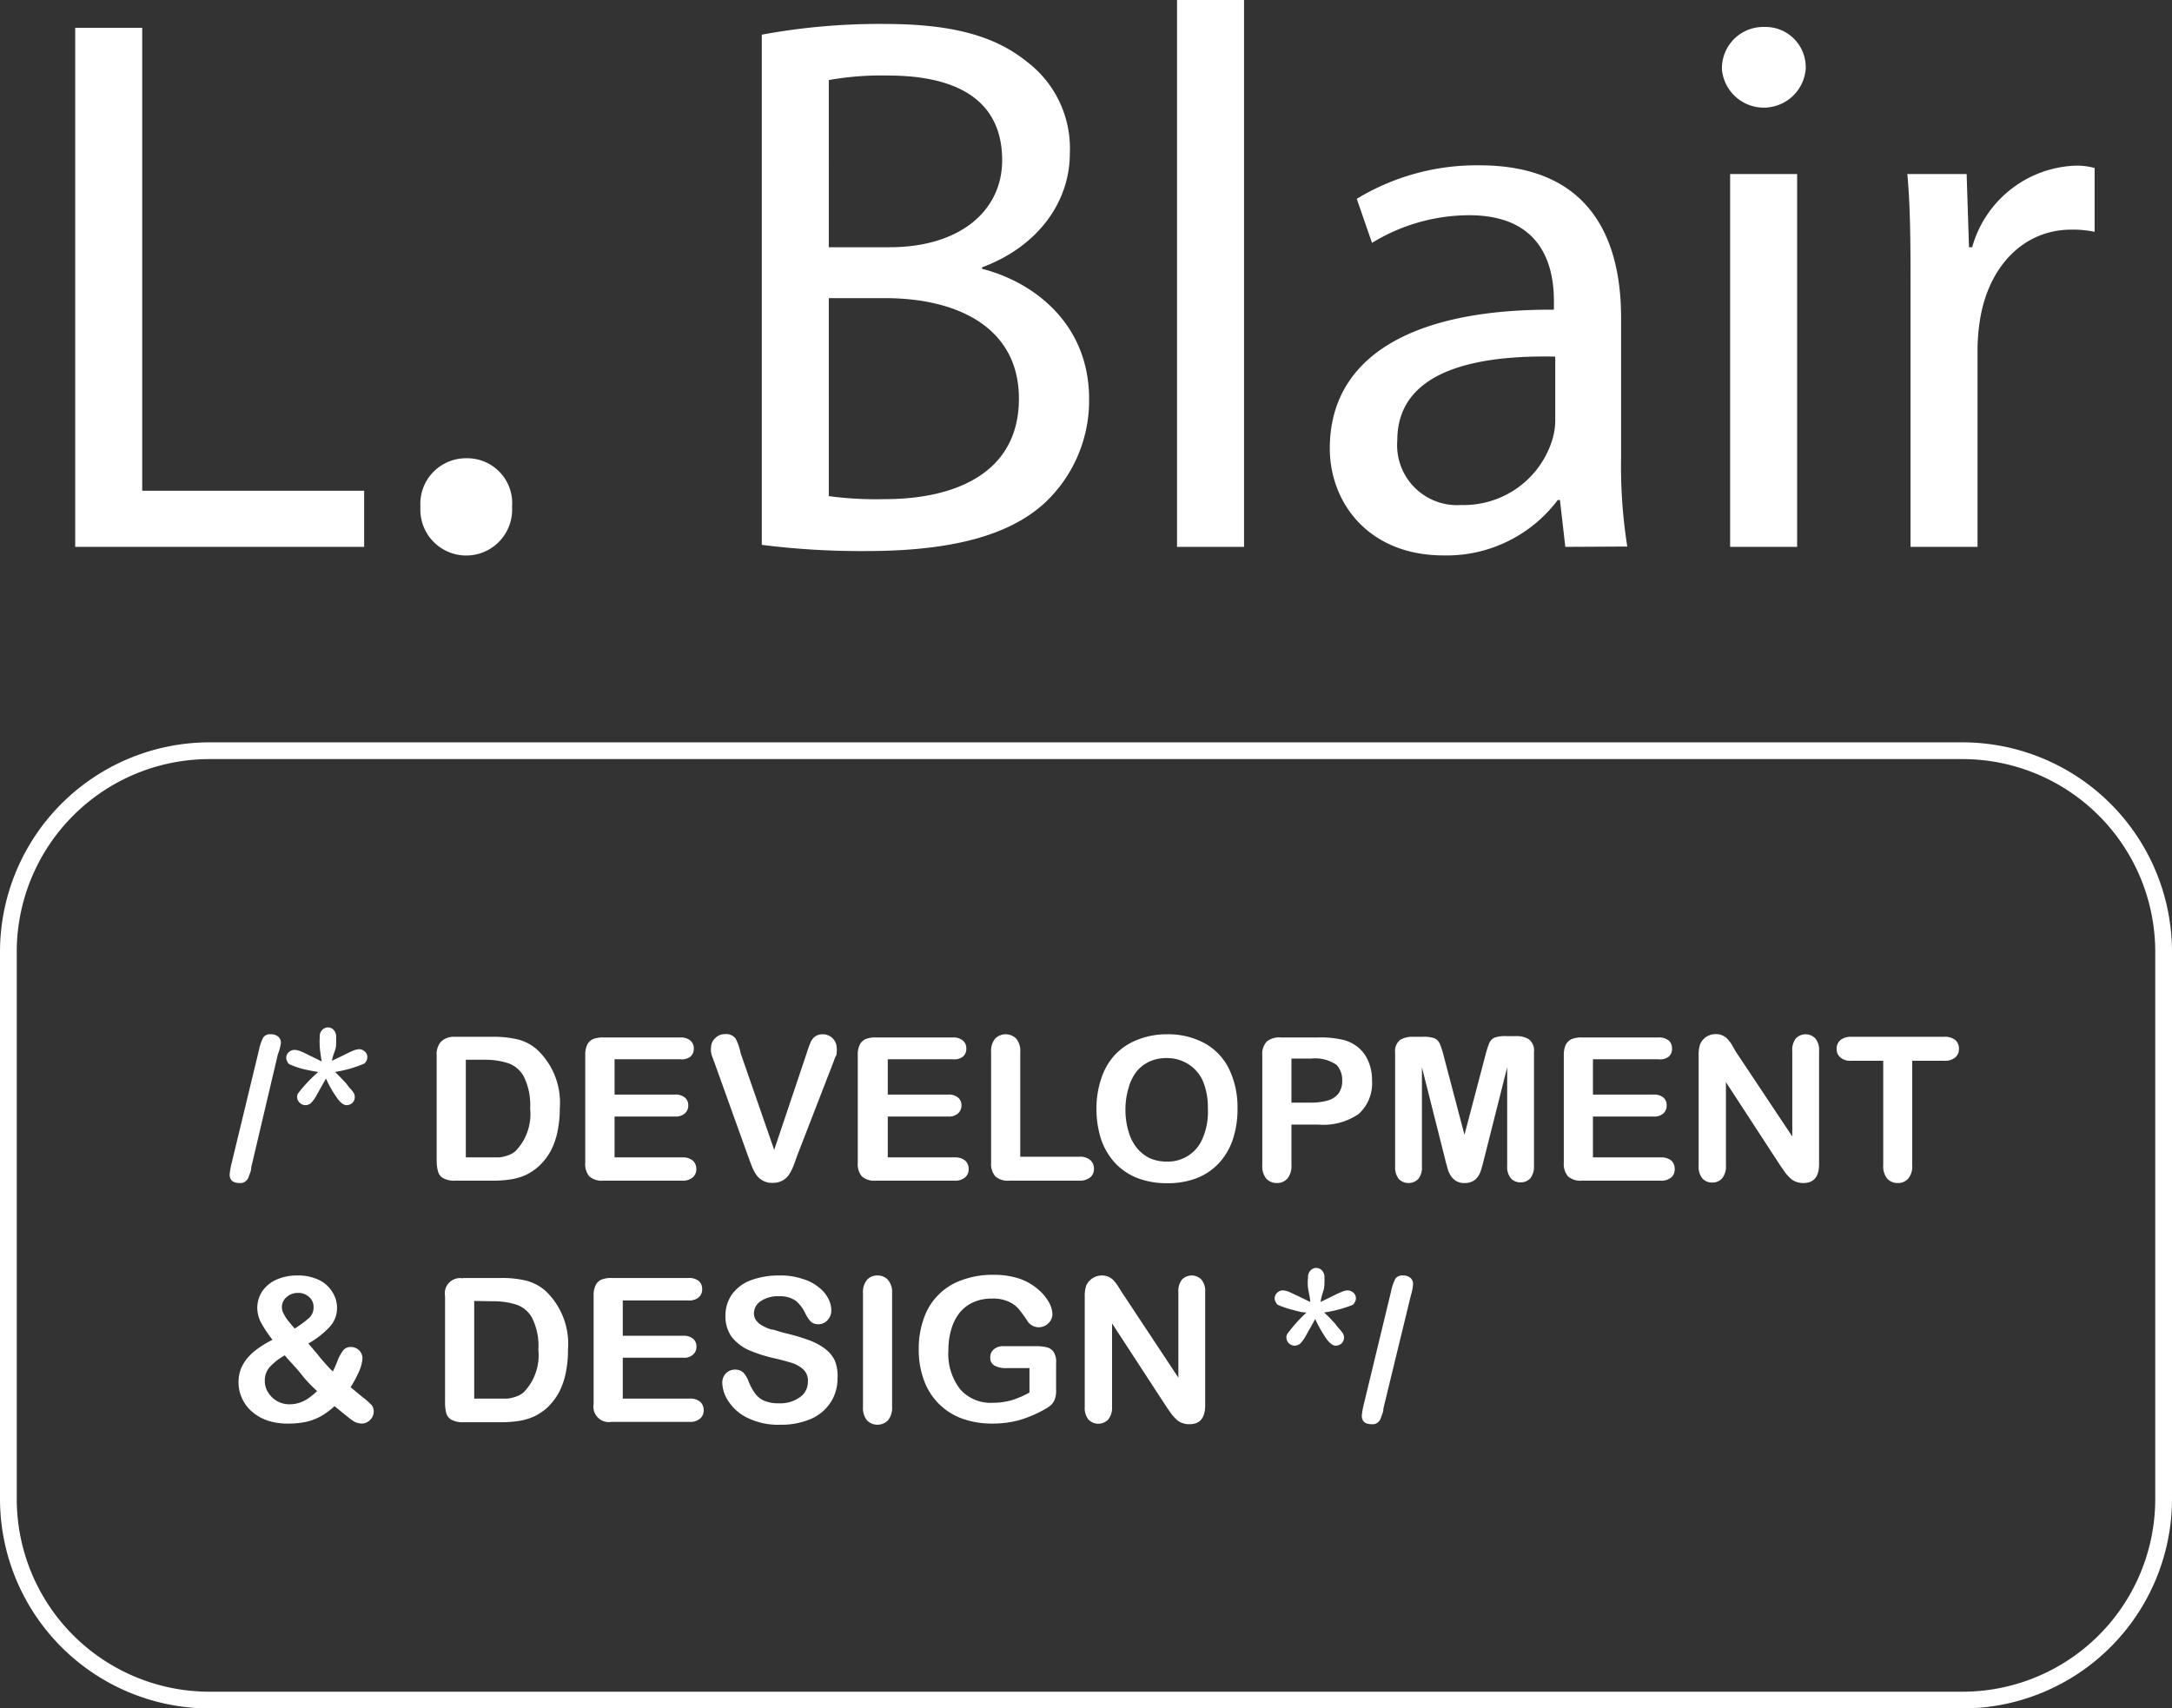 <svg xmlns="http://www.w3.org/2000/svg" viewBox="0 0 129.67 101.99"><rect x="0" y="0" width="129.67" height="101.99" fill="#333333" stroke="none"/><title>lb_logo_1</title><path d="M16.59,62.94,15,69.69c0,.23-.1.4-.14.53a.58.58,0,0,1-.19.3.49.49,0,0,1-.36.11q-.6,0-.6-.51a4.53,4.53,0,0,1,.12-.68l1.63-6.75a3,3,0,0,1,.25-.74.48.48,0,0,1,.45-.2.65.65,0,0,1,.45.14.47.47,0,0,1,.16.39A2.88,2.88,0,0,1,16.59,62.94Z" fill="#fff"/><path d="M19.82,63.33l.73-.35c.23-.12.41-.2.55-.26a1.1,1.1,0,0,1,.33-.08.52.52,0,0,1,.35.14.43.43,0,0,1,.15.34.44.44,0,0,1-.07.24.31.31,0,0,1-.16.16A7.47,7.47,0,0,1,20,64c.11.1.24.23.4.4l.26.27a3.36,3.36,0,0,0,.24.31,1.7,1.7,0,0,1,.22.28.49.49,0,0,1,.06.25.45.45,0,0,1-.14.33.49.49,0,0,1-.36.14c-.15,0-.32-.12-.5-.35a6.66,6.66,0,0,1-.72-1.24l-.6,1.07a2,2,0,0,1-.29.39.48.48,0,0,1-.32.13.46.46,0,0,1-.36-.15.45.45,0,0,1-.15-.32.38.38,0,0,1,.06-.24A8.86,8.86,0,0,1,19,64c-.33-.05-.62-.11-.88-.17a5.31,5.31,0,0,1-.82-.28.28.28,0,0,1-.14-.16.44.44,0,0,1,.08-.57.51.51,0,0,1,.34-.14,1.13,1.13,0,0,1,.36.08c.14.06.32.14.53.25l.74.36a8.28,8.28,0,0,1-.12-.85,5.33,5.33,0,0,1,0-.65.5.5,0,0,1,.14-.37.46.46,0,0,1,.7,0,.6.6,0,0,1,.14.41c0,.05,0,.14,0,.28s0,.31-.06.5S19.85,63.08,19.82,63.33Z" fill="#fff"/><path d="M27.14,61.9h2.27a6.16,6.16,0,0,1,1.52.16,2.75,2.75,0,0,1,1.14.61,4.34,4.34,0,0,1,1.35,3.5,6.88,6.88,0,0,1-.14,1.41,4.47,4.47,0,0,1-.41,1.15,3.57,3.57,0,0,1-.73.92,3.38,3.38,0,0,1-.75.5,3.59,3.59,0,0,1-.88.26,6.87,6.87,0,0,1-1.07.08H27.18a1.38,1.38,0,0,1-.72-.15.65.65,0,0,1-.31-.4,2.53,2.53,0,0,1-.08-.68V63a1.11,1.11,0,0,1,.26-.81A1.09,1.09,0,0,1,27.14,61.9Zm.67,1.37V69.1h1.32l.68,0a2.36,2.36,0,0,0,.51-.12,1.38,1.38,0,0,0,.46-.26,3.18,3.18,0,0,0,.87-2.54,3.83,3.83,0,0,0-.38-1.91,1.69,1.69,0,0,0-.95-.8A4.48,4.48,0,0,0,29,63.27Z" fill="#fff"/><path d="M40.61,63.24H36.69v2.11h3.6a.86.86,0,0,1,.6.18.59.59,0,0,1,.2.47.62.62,0,0,1-.2.47.82.82,0,0,1-.6.19h-3.6V69.1h4.05a.94.94,0,0,1,.62.19.66.66,0,0,1,.21.51.62.62,0,0,1-.21.49.89.89,0,0,1-.62.2H36a1.12,1.12,0,0,1-.82-.26,1.14,1.14,0,0,1-.24-.81V63a1.36,1.36,0,0,1,.11-.61.7.7,0,0,1,.35-.35,1.47,1.47,0,0,1,.6-.1h4.6a.89.89,0,0,1,.61.18.6.6,0,0,1,.21.48.61.61,0,0,1-.21.49A.84.84,0,0,1,40.61,63.24Z" fill="#fff"/><path d="M44.22,62.89l2,5.76,1.95-5.8a6.37,6.37,0,0,1,.23-.64.9.9,0,0,1,.25-.32.76.76,0,0,1,.48-.14.84.84,0,0,1,.41.11.82.82,0,0,1,.41.67,1,1,0,0,1,0,.28c0,.1,0,.19-.08.29l-.11.3L47.59,69c-.07.21-.15.42-.22.61a3,3,0,0,1-.26.51,1.12,1.12,0,0,1-.39.36,1.2,1.2,0,0,1-.59.14,1.11,1.11,0,0,1-.6-.14,1.12,1.12,0,0,1-.39-.36,2.44,2.44,0,0,1-.26-.51c-.08-.19-.15-.4-.23-.61l-2-5.57-.11-.3a1.4,1.4,0,0,1-.09-.31,1.17,1.17,0,0,1,0-.29.75.75,0,0,1,.24-.54.79.79,0,0,1,.6-.25.7.7,0,0,1,.63.27A3.34,3.34,0,0,1,44.22,62.89Z" fill="#fff"/><path d="M56.87,63.24H53v2.11h3.6a.86.86,0,0,1,.6.18.59.59,0,0,1,.2.47.62.62,0,0,1-.2.47.82.82,0,0,1-.6.19H53V69.1h4a.94.94,0,0,1,.62.19.66.66,0,0,1,.21.51.62.62,0,0,1-.21.49.89.89,0,0,1-.62.2H52.27a1.12,1.12,0,0,1-.82-.26,1.14,1.14,0,0,1-.24-.81V63a1.36,1.36,0,0,1,.11-.61.7.7,0,0,1,.35-.35,1.47,1.47,0,0,1,.6-.1h4.6a.89.89,0,0,1,.61.18.6.6,0,0,1,.21.48.61.61,0,0,1-.21.49A.84.84,0,0,1,56.87,63.24Z" fill="#fff"/><path d="M60.91,62.8v6.26h3.53a.92.92,0,0,1,.65.2.67.67,0,0,1,.22.52.64.64,0,0,1-.22.51,1,1,0,0,1-.65.2h-4.2a1.12,1.12,0,0,1-.82-.26,1.14,1.14,0,0,1-.25-.81V62.8a1.15,1.15,0,0,1,.24-.79.89.89,0,0,1,1.26,0A1.13,1.13,0,0,1,60.91,62.8Z" fill="#fff"/><path d="M69.64,61.75a4.59,4.59,0,0,1,2.29.54,3.54,3.54,0,0,1,1.45,1.54,5.25,5.25,0,0,1,.5,2.35A5.73,5.73,0,0,1,73.61,68a3.94,3.94,0,0,1-.81,1.41,3.61,3.61,0,0,1-1.33.92,4.78,4.78,0,0,1-1.8.31,4.85,4.85,0,0,1-1.8-.32,3.64,3.64,0,0,1-1.33-.92A4,4,0,0,1,65.73,68a5.85,5.85,0,0,1-.27-1.8,5.56,5.56,0,0,1,.29-1.82,3.8,3.8,0,0,1,.82-1.41,3.61,3.61,0,0,1,1.31-.88A4.64,4.64,0,0,1,69.64,61.75Zm2.47,4.42a4.1,4.1,0,0,0-.3-1.64,2.31,2.31,0,0,0-.87-1,2.37,2.37,0,0,0-1.3-.36,2.4,2.4,0,0,0-1,.2,2.21,2.21,0,0,0-.76.57,2.72,2.72,0,0,0-.5,1,4.4,4.4,0,0,0-.19,1.31,4.47,4.47,0,0,0,.19,1.32,2.69,2.69,0,0,0,.52,1,2.27,2.27,0,0,0,.77.59,2.53,2.53,0,0,0,1,.19,2.23,2.23,0,0,0,2.12-1.37A4,4,0,0,0,72.11,66.17Z" fill="#fff"/><path d="M78.7,67.14H77.1v2.43a1.15,1.15,0,0,1-.24.79.81.81,0,0,1-.62.27.84.84,0,0,1-.64-.26,1.15,1.15,0,0,1-.24-.79V63a1.08,1.08,0,0,1,.27-.82,1.19,1.19,0,0,1,.83-.24H78.7a5.88,5.88,0,0,1,1.52.15,2.34,2.34,0,0,1,.91.48,2.15,2.15,0,0,1,.58.84,2.73,2.73,0,0,1,.2,1.1,2.46,2.46,0,0,1-.8,2A3.7,3.7,0,0,1,78.7,67.14Zm-.42-3.94H77.1v2.63h1.18a3.62,3.62,0,0,0,1-.13,1.21,1.21,0,0,0,.63-.42,1.23,1.23,0,0,0,.22-.77,1.32,1.32,0,0,0-.33-.93A2.26,2.26,0,0,0,78.28,63.2Z" fill="#fff"/><path d="M86.27,69.19l-1.38-5.47v5.93a1.07,1.07,0,0,1-.22.74.82.82,0,0,1-1.16,0,1.11,1.11,0,0,1-.22-.74v-6.8a.87.87,0,0,1,.29-.76,1.44,1.44,0,0,1,.8-.19h.53a2.08,2.08,0,0,1,.71.08.61.61,0,0,1,.33.32,4.94,4.94,0,0,1,.24.74l1.24,4.71L88.68,63a4.94,4.94,0,0,1,.24-.74.61.61,0,0,1,.33-.32,2,2,0,0,1,.7-.08h.54a1.4,1.4,0,0,1,.79.19.85.85,0,0,1,.3.76v6.8a1.13,1.13,0,0,1-.22.74.78.78,0,0,1-.59.24.75.75,0,0,1-.57-.24,1.07,1.07,0,0,1-.22-.74V63.72L88.6,69.19c-.09.36-.16.62-.22.78a1.14,1.14,0,0,1-.31.46,1,1,0,0,1-.64.2.92.92,0,0,1-.51-.13,1,1,0,0,1-.33-.34,1.51,1.51,0,0,1-.18-.45C86.36,69.54,86.31,69.37,86.27,69.19Z" fill="#fff"/><path d="M99,63.24H95.1v2.11h3.61a.86.86,0,0,1,.6.18.58.58,0,0,1,.19.47.61.61,0,0,1-.19.47.82.82,0,0,1-.6.19H95.1V69.1h4.06a.94.94,0,0,1,.62.19.66.66,0,0,1,.2.51.61.61,0,0,1-.2.49.89.89,0,0,1-.62.2H94.43a1.12,1.12,0,0,1-.82-.26,1.14,1.14,0,0,1-.25-.81V63a1.51,1.51,0,0,1,.11-.61.79.79,0,0,1,.35-.35,1.53,1.53,0,0,1,.61-.1H99a.9.9,0,0,1,.62.18.59.59,0,0,1,.2.48.6.6,0,0,1-.2.49A.85.85,0,0,1,99,63.24Z" fill="#fff"/><path d="M103.63,62.79,107,67.85v-5.1a1.12,1.12,0,0,1,.21-.75.81.81,0,0,1,1.17,0,1.07,1.07,0,0,1,.22.75V69.5c0,.75-.31,1.13-.94,1.13a1.16,1.16,0,0,1-.42-.07,1,1,0,0,1-.35-.21,2.56,2.56,0,0,1-.31-.34c-.09-.13-.18-.27-.28-.4l-3.26-5v5a1.09,1.09,0,0,1-.23.74.74.74,0,0,1-.58.25.76.76,0,0,1-.6-.25,1.09,1.09,0,0,1-.22-.74V63a1.94,1.94,0,0,1,.09-.66,1,1,0,0,1,.93-.6.82.82,0,0,1,.4.08.84.84,0,0,1,.29.2,2.37,2.37,0,0,1,.26.33Z" fill="#fff"/><path d="M116.06,63.33h-1.9v6.24a1.14,1.14,0,0,1-.24.8.81.81,0,0,1-.62.26.83.83,0,0,1-.63-.26,1.16,1.16,0,0,1-.24-.8V63.33h-1.9a.9.9,0,0,1-.66-.2.64.64,0,0,1-.22-.51.66.66,0,0,1,.23-.53,1,1,0,0,1,.65-.19h5.53a1,1,0,0,1,.67.19.68.68,0,0,1,.22.53.64.64,0,0,1-.22.51A.94.94,0,0,1,116.06,63.33Z" fill="#fff"/><path d="M15.36,78.12a1.82,1.82,0,0,1,.28-1,2,2,0,0,1,.84-.71,3,3,0,0,1,1.29-.26,2.84,2.84,0,0,1,1.28.27,1.9,1.9,0,0,1,.8.73,1.72,1.72,0,0,1,.27.92,1.64,1.64,0,0,1-.43,1.14,5.26,5.26,0,0,1-1.28,1l.55.65c.16.21.33.4.48.57s.3.33.43.45a6.4,6.4,0,0,0,.27-.61,2.48,2.48,0,0,1,.35-.65.55.55,0,0,1,.45-.2.69.69,0,0,1,.49.19.66.66,0,0,1,.21.48,2.23,2.23,0,0,1-.18.73,6.47,6.47,0,0,1-.53,1l.69.57a4.8,4.8,0,0,1,.58.51.62.62,0,0,1,.11.37.69.69,0,0,1-.22.51.7.7,0,0,1-.49.21,1,1,0,0,1-.54-.17c-.17-.12-.53-.41-1.09-.87a4.16,4.16,0,0,1-.79.59,3.28,3.28,0,0,1-.87.34,4.74,4.74,0,0,1-1,.11A3.89,3.89,0,0,1,16,84.82a2.82,2.82,0,0,1-1-.58,2.27,2.27,0,0,1-.57-.8,2.24,2.24,0,0,1-.19-.9,2.29,2.29,0,0,1,.14-.81,2.48,2.48,0,0,1,.4-.66,3.37,3.37,0,0,1,.62-.56,5.88,5.88,0,0,1,.87-.52,7.2,7.2,0,0,1-.67-1A1.92,1.92,0,0,1,15.36,78.12ZM17,80.92a3.51,3.51,0,0,0-.9.7,1.19,1.19,0,0,0-.29.82,1.25,1.25,0,0,0,.1.51,1.59,1.59,0,0,0,.32.46,1.39,1.39,0,0,0,.48.32,1.46,1.46,0,0,0,.58.11,1.85,1.85,0,0,0,.58-.09,2,2,0,0,0,.54-.27,3.8,3.8,0,0,0,.52-.43c-.35-.32-.66-.64-.94-1S17.4,81.39,17,80.92Zm.59-1.6a6.56,6.56,0,0,0,.87-.64.85.85,0,0,0,.26-.63.78.78,0,0,0-.26-.61.93.93,0,0,0-.67-.25,1,1,0,0,0-.68.25.78.78,0,0,0-.17,1,2.42,2.42,0,0,0,.25.4Z" fill="#fff"/><path d="M27.63,76.3H29.9a6.11,6.11,0,0,1,1.52.16,2.85,2.85,0,0,1,1.15.61,4.37,4.37,0,0,1,1.34,3.5A6.88,6.88,0,0,1,33.77,82a4.47,4.47,0,0,1-.41,1.15,3.76,3.76,0,0,1-.72.92,3.44,3.44,0,0,1-.76.5,3.59,3.59,0,0,1-.88.26,6.83,6.83,0,0,1-1.06.08H27.67a1.38,1.38,0,0,1-.72-.15.65.65,0,0,1-.31-.4,2.58,2.58,0,0,1-.07-.68v-6.3a.91.91,0,0,1,1.06-1.06Zm.68,1.37V83.5h1.32l.67,0a2.36,2.36,0,0,0,.51-.12,1.38,1.38,0,0,0,.46-.26,3.18,3.18,0,0,0,.87-2.54,3.72,3.72,0,0,0-.38-1.91,1.69,1.69,0,0,0-1-.8,4.41,4.41,0,0,0-1.35-.18Z" fill="#fff"/><path d="M41.1,77.64H37.18v2.11h3.61a.85.85,0,0,1,.59.18.59.59,0,0,1,.2.47.62.62,0,0,1-.2.47.78.78,0,0,1-.59.19H37.18V83.5h4a.92.92,0,0,1,.62.19.66.66,0,0,1,.21.51.62.62,0,0,1-.21.49.87.87,0,0,1-.62.2H36.5a.92.92,0,0,1-1.06-1.07V77.36a1.36,1.36,0,0,1,.11-.61.7.7,0,0,1,.35-.35,1.51,1.51,0,0,1,.6-.1h4.6a.92.92,0,0,1,.62.18.63.63,0,0,1,.2.48.63.63,0,0,1-.2.49A.87.87,0,0,1,41.1,77.64Z" fill="#fff"/><path d="M50,82.31a2.6,2.6,0,0,1-.4,1.4,2.66,2.66,0,0,1-1.18,1,4.42,4.42,0,0,1-1.83.35,4.13,4.13,0,0,1-2.1-.48,2.79,2.79,0,0,1-1-.92,2.07,2.07,0,0,1-.37-1.12.8.8,0,0,1,.22-.55.76.76,0,0,1,.56-.22.7.7,0,0,1,.47.17,1.55,1.55,0,0,1,.32.53,3.3,3.3,0,0,0,.36.68,1.34,1.34,0,0,0,.53.46,2.14,2.14,0,0,0,.91.17,2,2,0,0,0,1.26-.36,1.09,1.09,0,0,0,.48-.9A.93.93,0,0,0,48,81.8a1.73,1.73,0,0,0-.67-.41q-.42-.14-1.11-.3a8.32,8.32,0,0,1-1.55-.5,2.69,2.69,0,0,1-1-.79,2.1,2.1,0,0,1-.36-1.25,2.2,2.2,0,0,1,.38-1.26,2.45,2.45,0,0,1,1.12-.85,4.78,4.78,0,0,1,1.73-.29,4,4,0,0,1,1.36.2,2.74,2.74,0,0,1,1,.52,2.05,2.05,0,0,1,.56.68,1.53,1.53,0,0,1,.17.7.83.83,0,0,1-.22.56.71.71,0,0,1-.54.25.65.65,0,0,1-.46-.15,2.27,2.27,0,0,1-.33-.49,2.2,2.2,0,0,0-.57-.76,1.65,1.65,0,0,0-1-.27,1.82,1.82,0,0,0-1.09.29.88.88,0,0,0-.41.71.71.71,0,0,0,.14.45,1.16,1.16,0,0,0,.39.32,2.58,2.58,0,0,0,.49.21c.17,0,.45.13.84.22s.92.24,1.31.38a3.89,3.89,0,0,1,1,.5,2,2,0,0,1,.65.74A2.42,2.42,0,0,1,50,82.31Z" fill="#fff"/><path d="M51.52,84V77.2a1.15,1.15,0,0,1,.24-.79.81.81,0,0,1,.62-.26.83.83,0,0,1,.63.26,1.13,1.13,0,0,1,.25.79V84a1.16,1.16,0,0,1-.25.8.88.88,0,0,1-1.25,0A1.18,1.18,0,0,1,51.52,84Z" fill="#fff"/><path d="M63.05,81.39V83a1.48,1.48,0,0,1-.07.52.88.88,0,0,1-.23.36,2.34,2.34,0,0,1-.45.3,7.13,7.13,0,0,1-1.5.62,6,6,0,0,1-1.57.19,5.15,5.15,0,0,1-1.8-.3,3.78,3.78,0,0,1-2.27-2.29,5.17,5.17,0,0,1-.31-1.85,5.32,5.32,0,0,1,.3-1.83,3.67,3.67,0,0,1,2.29-2.3,5.28,5.28,0,0,1,1.89-.31,4.78,4.78,0,0,1,1.53.23A3.39,3.39,0,0,1,62,77a2.81,2.81,0,0,1,.62.75,1.5,1.5,0,0,1,.21.69.74.74,0,0,1-.24.56.8.8,0,0,1-.58.24.74.74,0,0,1-.36-.09.71.71,0,0,1-.29-.25,7.77,7.77,0,0,0-.55-.76,1.71,1.71,0,0,0-.6-.43,2.22,2.22,0,0,0-1-.18,2.63,2.63,0,0,0-1.08.21,2.2,2.2,0,0,0-.81.6,2.74,2.74,0,0,0-.52,1,4.24,4.24,0,0,0-.18,1.27,3.45,3.45,0,0,0,.7,2.33,2.41,2.41,0,0,0,1.93.81,4.19,4.19,0,0,0,1.14-.15,5.75,5.75,0,0,0,1.07-.46V81.68H60.11a1.46,1.46,0,0,1-.74-.15.51.51,0,0,1-.25-.49.61.61,0,0,1,.21-.48.84.84,0,0,1,.56-.19h2a2.56,2.56,0,0,1,.61.07.67.67,0,0,1,.41.29A1.09,1.09,0,0,1,63.05,81.39Z" fill="#fff"/><path d="M67,77.19l3.35,5.06v-5.1a1.12,1.12,0,0,1,.21-.75.81.81,0,0,1,1.17,0,1.07,1.07,0,0,1,.22.75V83.9c0,.75-.31,1.13-.94,1.13a1.09,1.09,0,0,1-.42-.07.91.91,0,0,1-.35-.21,2.56,2.56,0,0,1-.31-.34l-.28-.4-3.26-5v5a1.09,1.09,0,0,1-.23.74.82.82,0,0,1-1.18,0,1.09,1.09,0,0,1-.22-.74V77.41a1.94,1.94,0,0,1,.09-.66,1,1,0,0,1,.37-.43,1,1,0,0,1,.56-.17.94.94,0,0,1,.69.28,2.37,2.37,0,0,1,.26.33Z" fill="#fff"/><path d="M78.84,77.73l.72-.35c.23-.12.42-.2.56-.26a1,1,0,0,1,.32-.08.52.52,0,0,1,.36.14.43.43,0,0,1,.15.34.46.46,0,0,1-.08.24.29.29,0,0,1-.15.16,7.56,7.56,0,0,1-1.67.44c.11.1.25.23.41.4l.25.27a3.78,3.78,0,0,0,.25.31,2.53,2.53,0,0,1,.22.28.49.49,0,0,1-.08.58.53.53,0,0,1-.37.14c-.14,0-.31-.12-.5-.35a7.42,7.42,0,0,1-.71-1.24l-.6,1.07a2,2,0,0,1-.29.39.53.53,0,0,1-.33.13.49.49,0,0,1-.36-.15.49.49,0,0,1-.14-.32.38.38,0,0,1,.06-.24A8.82,8.82,0,0,1,78,78.36c-.33,0-.62-.11-.88-.17a5.7,5.7,0,0,1-.82-.28.32.32,0,0,1-.13-.16.44.44,0,0,1,.08-.57.49.49,0,0,1,.34-.14,1.13,1.13,0,0,1,.35.08l.54.25.74.36c0-.25-.09-.53-.13-.85s0-.53,0-.65a.55.55,0,0,1,.14-.37.47.47,0,0,1,.36-.16.44.44,0,0,1,.34.16.55.55,0,0,1,.14.41,1.83,1.83,0,0,1,0,.28c0,.14,0,.31-.06.5S78.87,77.48,78.84,77.73Z" fill="#fff"/><path d="M84.23,77.34l-1.64,6.75c0,.23-.1.4-.14.53a.58.58,0,0,1-.19.3.49.49,0,0,1-.36.11q-.6,0-.6-.51a4.53,4.53,0,0,1,.12-.68l1.63-6.75a3,3,0,0,1,.25-.74.49.49,0,0,1,.45-.2.65.65,0,0,1,.45.14.47.47,0,0,1,.16.39A2.88,2.88,0,0,1,84.23,77.34Z" fill="#fff"/><path d="M117.17,102H12.5A12.52,12.52,0,0,1,0,89.49V56.82a12.52,12.52,0,0,1,12.5-12.5H117.17a12.52,12.52,0,0,1,12.5,12.5V89.49A12.52,12.52,0,0,1,117.17,102ZM12.5,45.32A11.51,11.51,0,0,0,1,56.82V89.49A11.51,11.51,0,0,0,12.5,101H117.17a11.51,11.51,0,0,0,11.5-11.5V56.82a11.51,11.51,0,0,0-11.5-11.5Z" fill="#fff"/><path d="M4.49,1.66h4V29.3H21.74v3.35H4.49Z" fill="#fff"/><path d="M25.1,30.26a2.72,2.72,0,0,1,2.76-2.9,2.68,2.68,0,0,1,2.71,2.9,2.74,2.74,0,1,1-5.47,0Z" fill="#fff"/><path d="M45.48,2.07a38.51,38.51,0,0,1,7.31-.64c4,0,6.58.69,8.51,2.25a6.49,6.49,0,0,1,2.57,5.47c0,3-2,5.61-5.24,6.81v.09c2.94.74,6.39,3.17,6.39,7.77A8.37,8.37,0,0,1,62.4,30c-2.16,2-5.66,2.9-10.71,2.9a47.36,47.36,0,0,1-6.21-.37Zm4,12.69h3.63c4.23,0,6.72-2.2,6.72-5.19,0-3.64-2.76-5.06-6.81-5.06a17.87,17.87,0,0,0-3.54.27Zm0,14.86a21.15,21.15,0,0,0,3.35.18c4.14,0,8-1.52,8-6,0-4.23-3.63-6-8-6H49.48Z" fill="#fff"/><path d="M70.27,0h4V32.65h-4Z" fill="#fff"/><path d="M93.45,32.65l-.32-2.8H93a8.29,8.29,0,0,1-6.81,3.31c-4.51,0-6.8-3.17-6.8-6.39,0-5.38,4.78-8.33,13.38-8.28V18c0-1.84-.51-5.15-5.06-5.15a11.14,11.14,0,0,0-5.8,1.65L81,11.87a13.79,13.79,0,0,1,7.32-2c6.8,0,8.46,4.64,8.46,9.1v8.33a30.81,30.81,0,0,0,.37,5.33Zm-.6-11.36c-4.41-.09-9.43.69-9.43,5a3.58,3.58,0,0,0,3.82,3.86,5.53,5.53,0,0,0,5.38-3.73,4.12,4.12,0,0,0,.23-1.28Z" fill="#fff"/><path d="M107.8,4.14a2.51,2.51,0,0,1-5,0,2.47,2.47,0,0,1,2.53-2.53A2.4,2.4,0,0,1,107.8,4.14Zm-4.51,28.51V10.39h4V32.65Z" fill="#fff"/><path d="M114.06,17.34c0-2.62,0-4.88-.19-6.95h3.54l.14,4.37h.19a6.66,6.66,0,0,1,6.16-4.87,4.07,4.07,0,0,1,1.15.14v3.81a6.28,6.28,0,0,0-1.38-.13c-2.85,0-4.88,2.16-5.43,5.19a11.67,11.67,0,0,0-.18,1.89V32.65h-4Z" fill="#fff"/></svg>